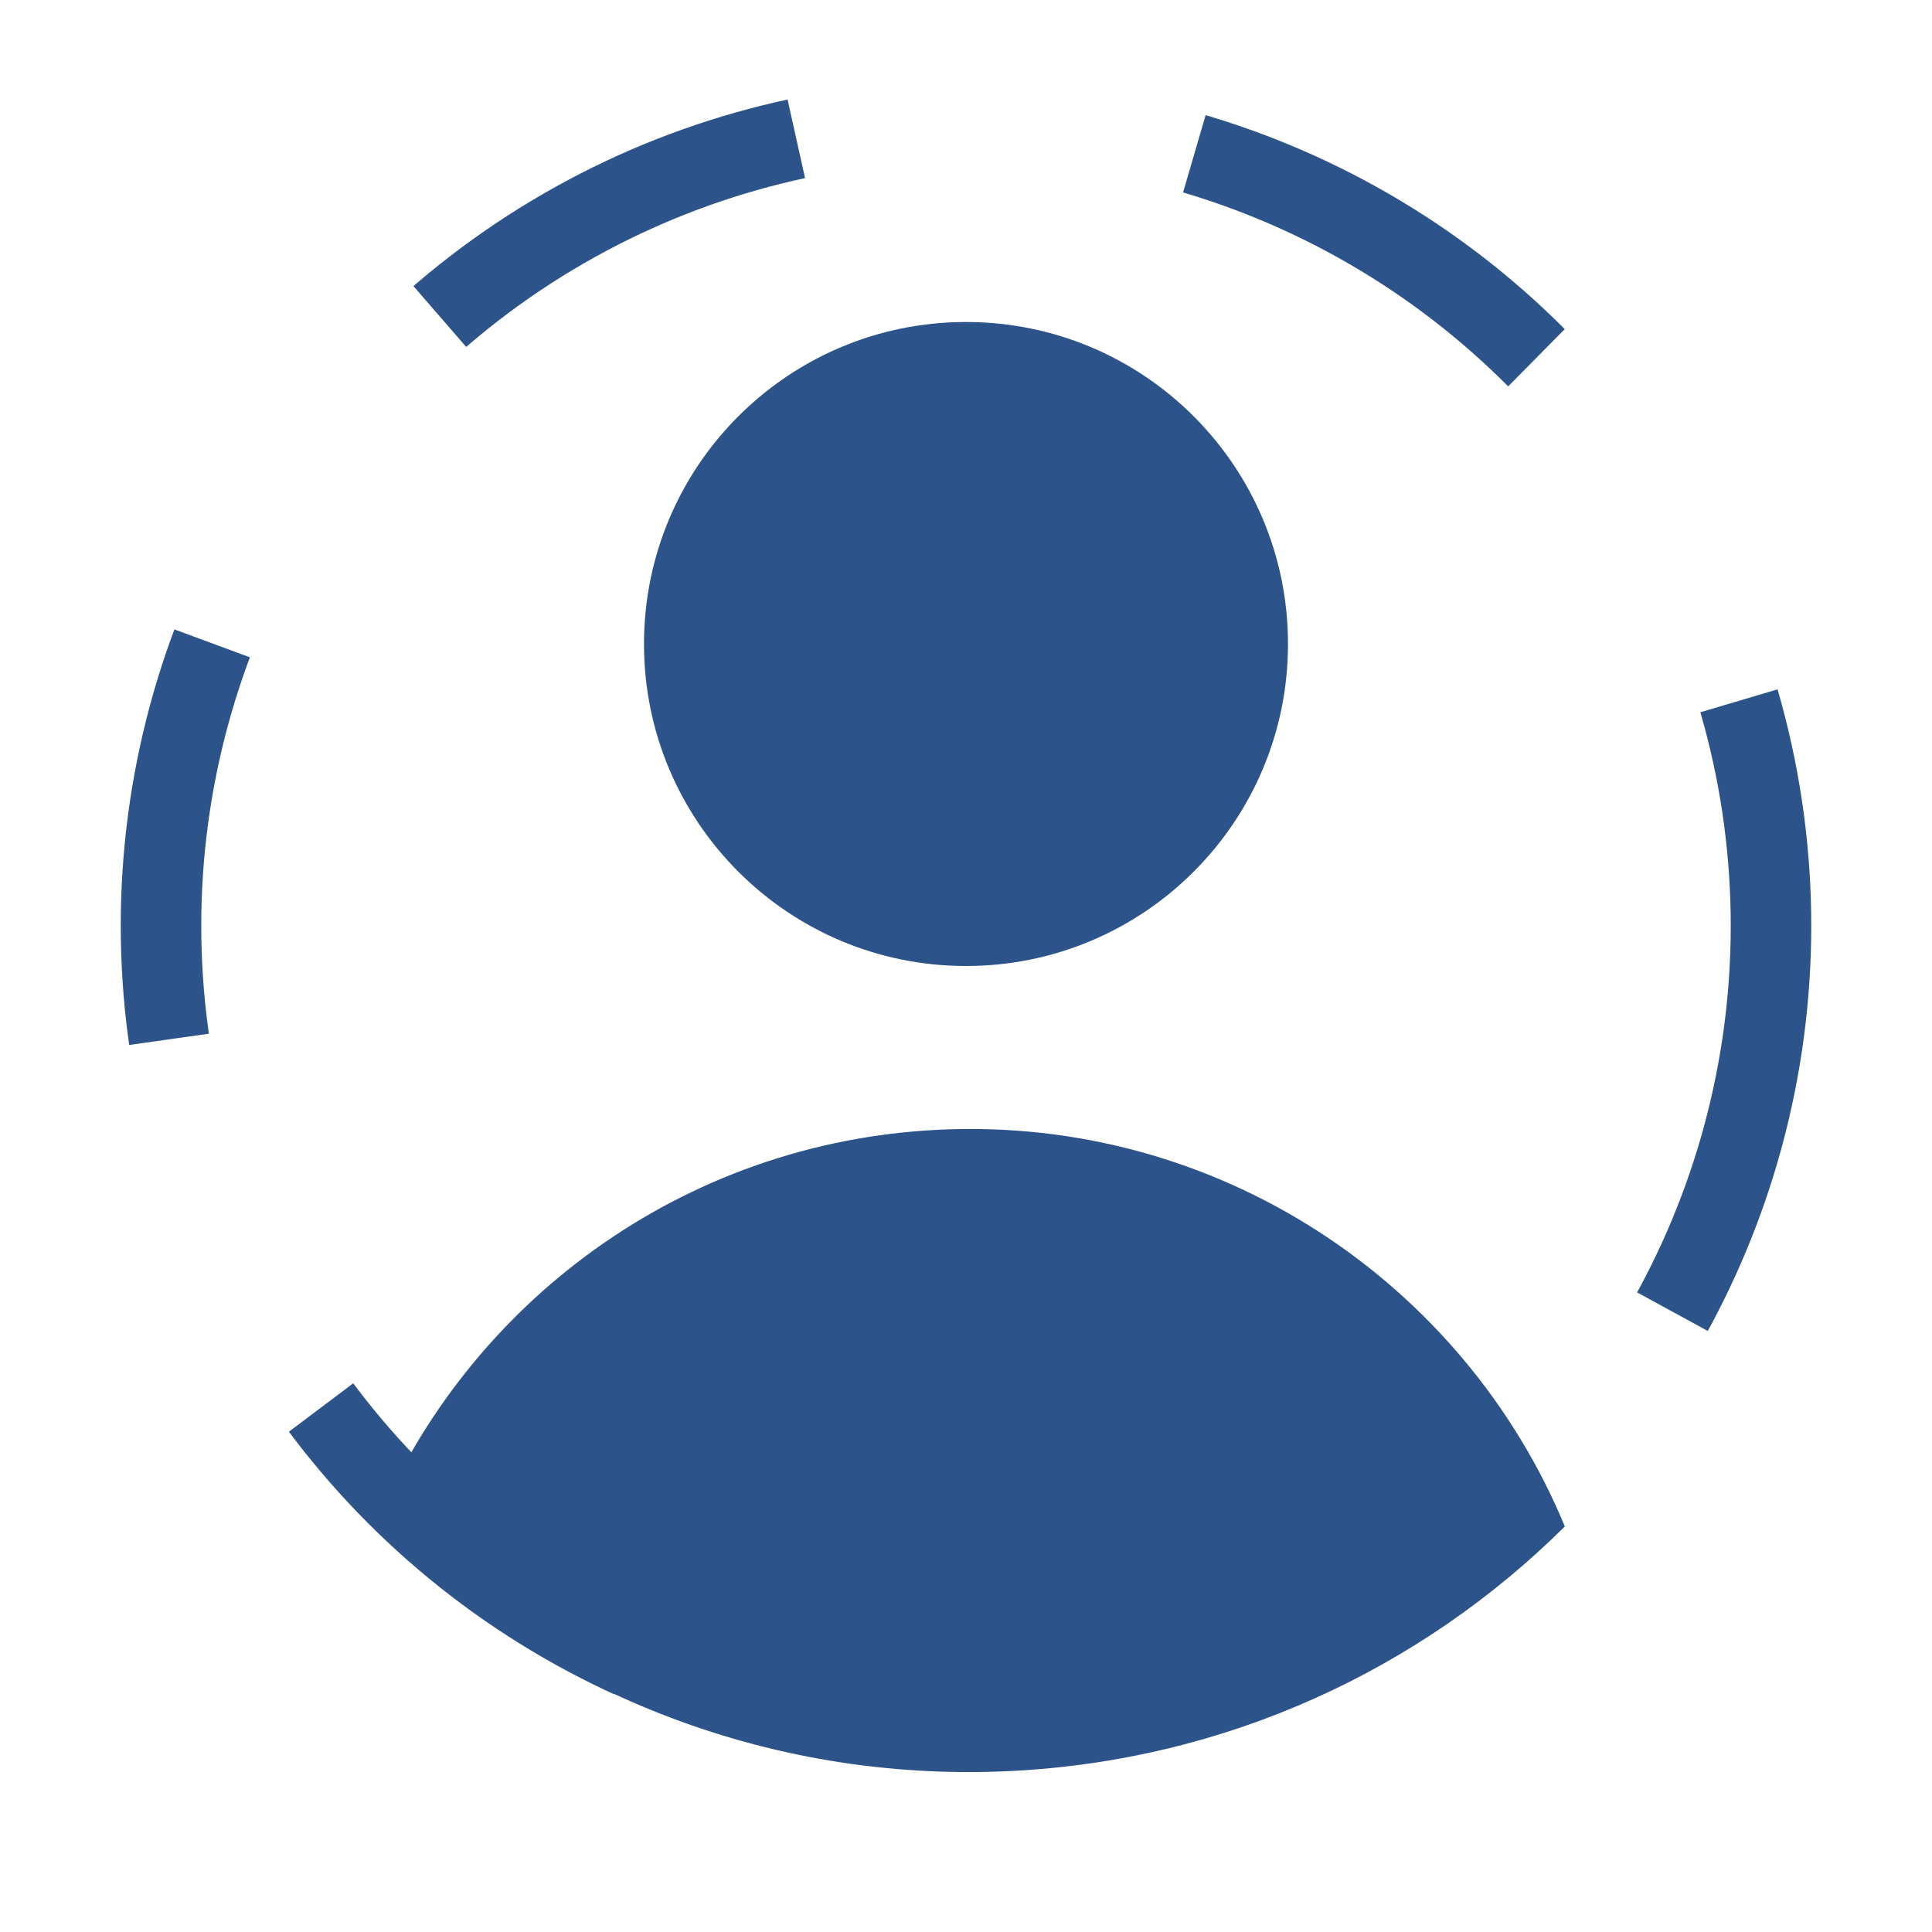 <svg width="24" height="24" viewBox="0 0 24 24" fill="none" xmlns="http://www.w3.org/2000/svg">
<path d="M12 4C14.209 4 16 5.791 16 8C16 10.209 14.209 12 12 12C9.791 12 8 10.209 8 8C8 5.791 9.791 4 12 4Z" fill="#2C538A"/>
<circle cx="12" cy="11.5" r="10" stroke="#2C538A" stroke-dasharray="5 5"/>
<path d="M11.662 14.034C15.127 13.867 18.183 15.931 19.439 18.962C17.66 20.729 15.248 21.87 12.546 22.001C9.486 22.148 6.67 20.969 4.652 18.971C5.8 16.198 8.466 14.188 11.662 14.034Z" fill="#2C538A"/>
</svg>
